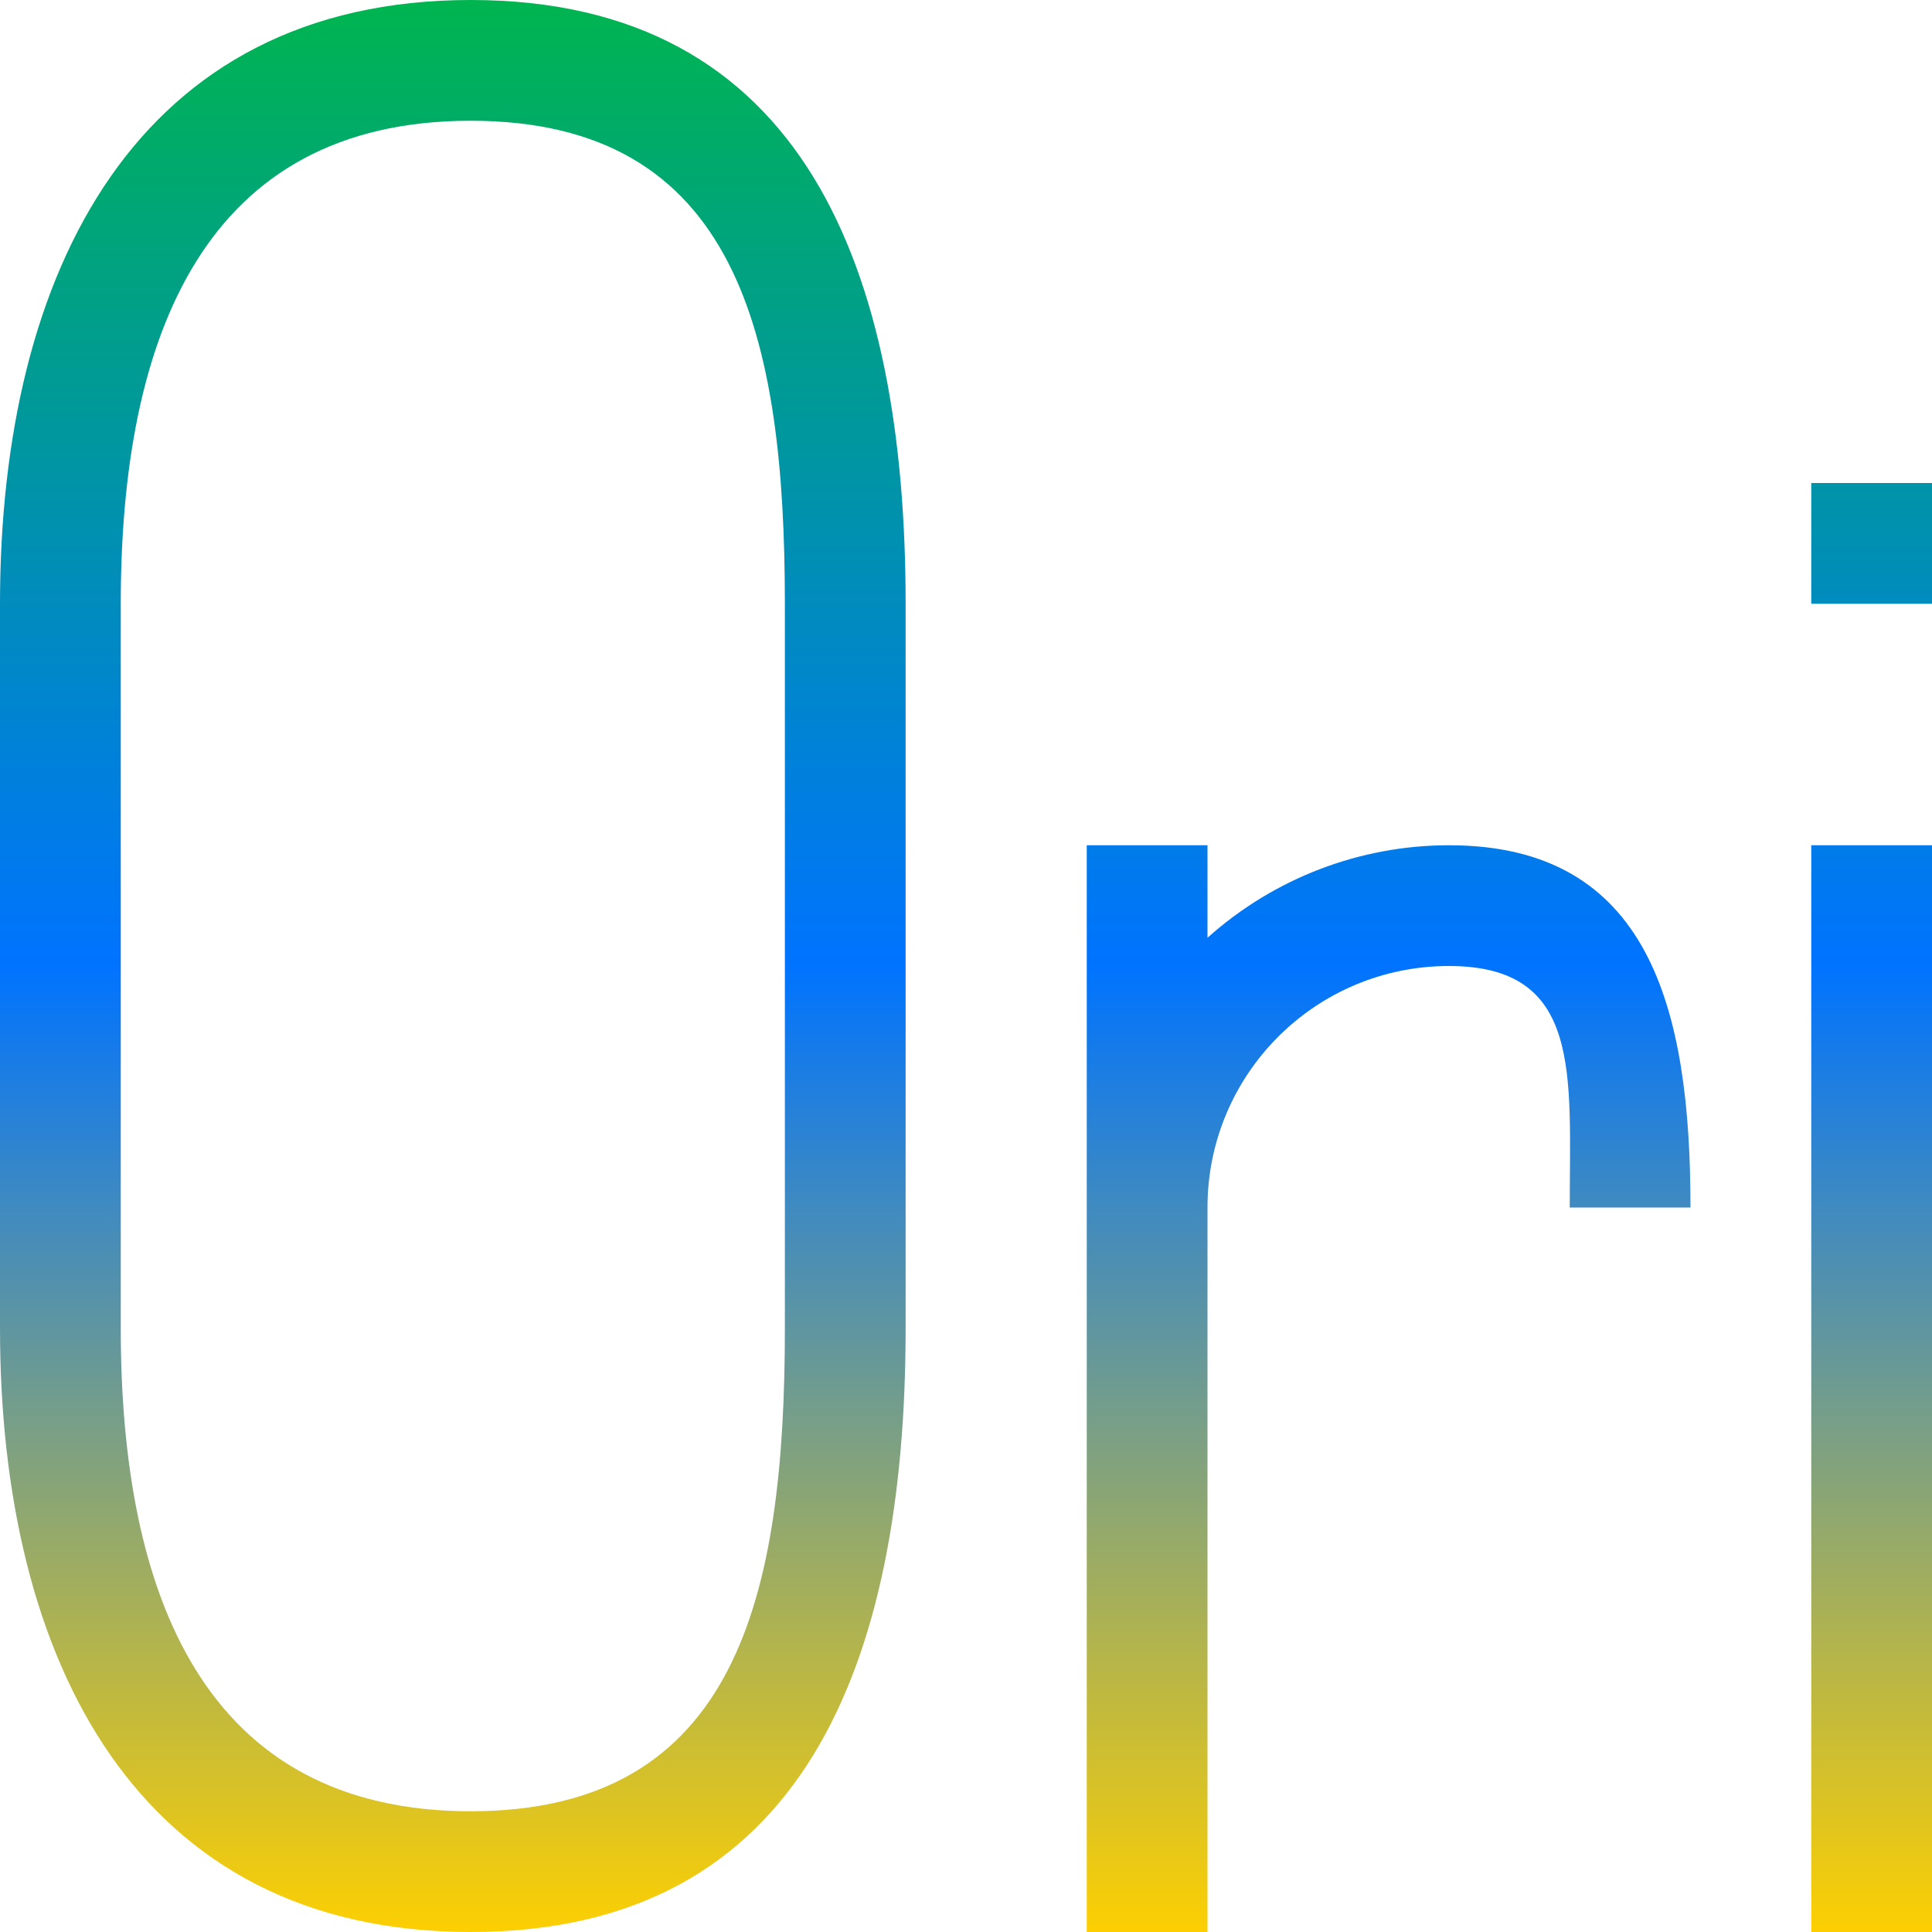 <svg xmlns="http://www.w3.org/2000/svg" xmlns:xlink="http://www.w3.org/1999/xlink" width="16" height="16" viewBox="0 0 16 16" version="1.1"><defs><linearGradient id="linear0" x1="0%" x2="0%" y1="0%" y2="100%"><stop offset="0%" style="stop-color:#00b54e; stop-opacity:1"/><stop offset="50%" style="stop-color:#0073ff; stop-opacity:1"/><stop offset="100%" style="stop-color:#ffd000; stop-opacity:1"/></linearGradient></defs><g id="surface1"><path style=" stroke:none;fill-rule:nonzero;fill:url(#linear0);fill-opacity:1;" d="M 3.898 0 C 1.141 0 0 2.238 0 5 L 0 11 C 0 13.762 1.141 16 3.898 16 C 6.66 16 7.5 13.762 7.5 11 L 7.5 5 C 7.5 2.238 6.66 0 3.898 0 Z M 3.898 1 C 6.109 1 6.5 2.789 6.5 5 L 6.5 11 C 6.5 13.211 6.109 15 3.898 15 C 1.691 15 1 13.211 1 11 L 1 5 C 1 2.789 1.691 1 3.898 1 Z M 15 4 L 15 5 L 16 5 L 16 4 Z M 9 7 L 9 16 L 10 16 L 10 10 C 10 8.895 10.895 8 12 8 C 13.105 8 13 8.895 13 10 L 14 10 C 14 8.344 13.656 7 12 7 C 11.262 7 10.551 7.273 10 7.766 L 10 7 Z M 15 7 L 15 16 L 16 16 L 16 7 Z M 15 7 "/></g></svg>
